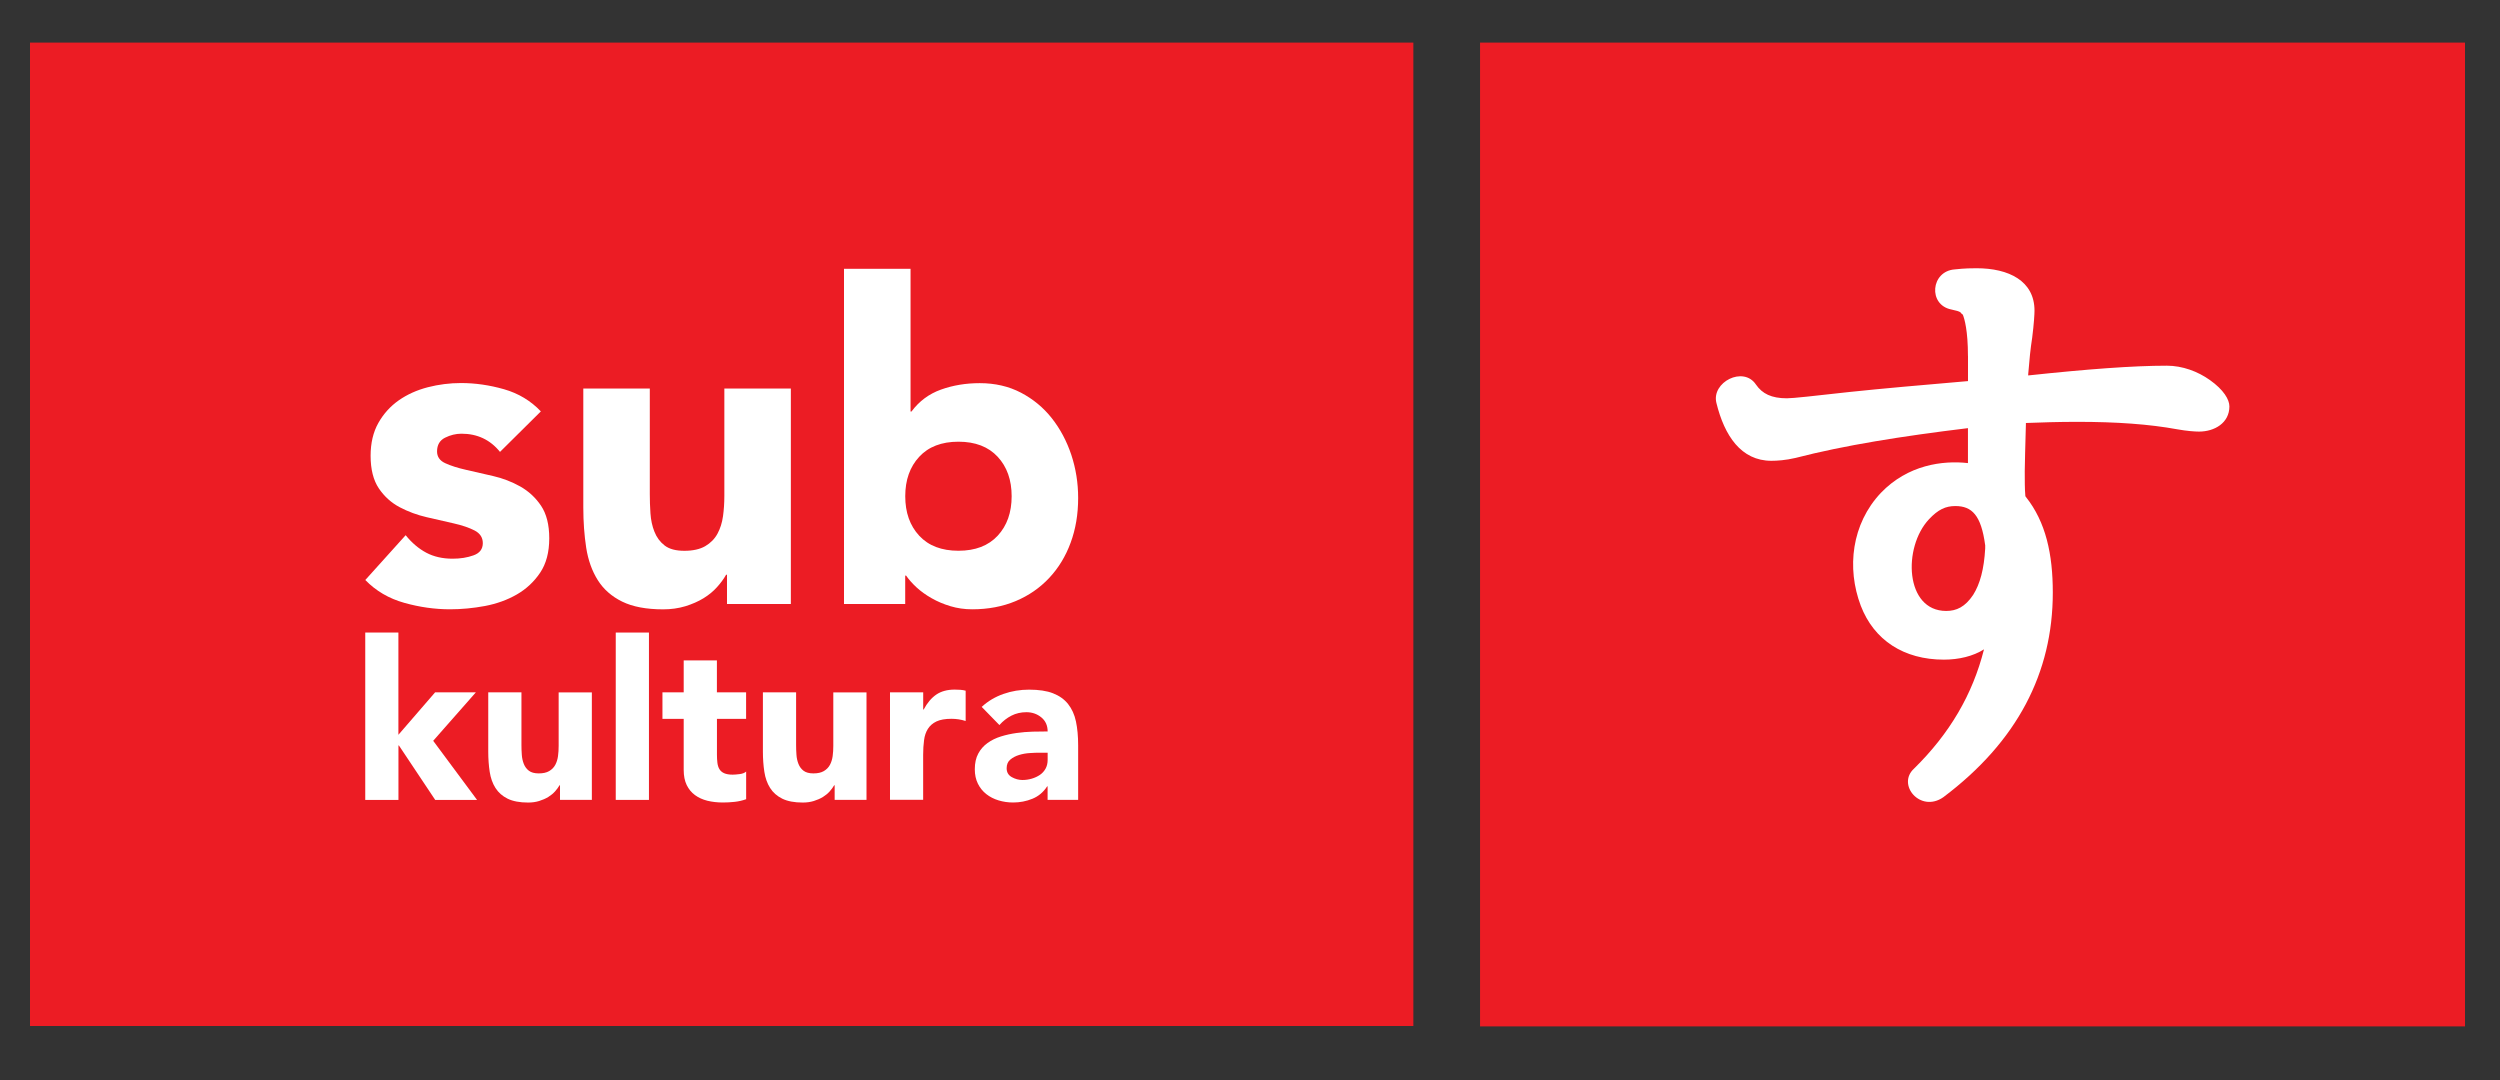 <?xml version="1.0" encoding="utf-8"?>
<!-- Generator: Adobe Illustrator 24.0.3, SVG Export Plug-In . SVG Version: 6.00 Build 0)  -->
<svg version="1.1" id="Layer_1" xmlns="http://www.w3.org/2000/svg" xmlns:xlink="http://www.w3.org/1999/xlink" x="0px" y="0px"
	 viewBox="0 0 500 216" style="enable-background:new 0 0 500 216;" xml:space="preserve">
<rect x="0" y="0" width="500" height="216" fill="#333333" stroke="none"/>
<style type="text/css">
	.st0{fill-rule:evenodd;clip-rule:evenodd;fill:#EC1C24;}
	.st1{fill:#FFFFFF;}
</style>
<g>
	<g>
		<rect x="296.01" y="8.52" class="st0" width="196.99" height="196.76"/>
	</g>
	<g>
		<path class="st1" d="M393.59,71.18c0-5.04-0.69-7.45-1.03-8.25c-0.11-0.11-0.34-0.23-0.46-0.46c-0.34-0.23-0.8-0.34-1.83-0.57
			c-4.7-0.92-4.13-7.68,0.69-8.02c2.06-0.23,3.55-0.23,4.36-0.23c6.42,0,11.58,2.52,11.58,8.48c0,0.69-0.11,2.64-0.46,5.39
			c-0.34,2.18-0.57,4.47-0.8,7.34v0.23c11.81-1.26,20.98-1.95,27.74-1.95c3.1,0,6.19,1.15,8.6,2.87c2.75,1.95,3.9,3.9,3.9,5.27
			c0,3.32-2.98,5.04-6.08,5.04c-0.8,0-2.41-0.11-4.36-0.46c-5.62-1.03-12.15-1.49-19.94-1.49c-3.78,0-7.22,0.11-10.32,0.23v0.23
			c-0.11,4.58-0.23,7.79-0.23,9.4c0,1.95,0,3.55,0.11,4.81c0,0.11,0,0.23,0.11,0.34c4.01,5.04,5.39,11.46,5.39,19.14
			c0,16.05-7.11,29.8-21.89,40.92c-4.58,3.21-9.4-2.52-5.85-5.73c7.11-6.99,11.69-14.79,13.98-23.84c-2.18,1.38-5.04,2.06-8.02,2.06
			c-8.02,0-13.98-3.9-16.62-10.77c-2.87-7.57-1.83-16.39,4.01-22.58c5.39-5.62,12.38-6.53,17.42-5.96v-6.99
			c-13.18,1.6-24.76,3.44-34.5,5.96c-1.95,0.46-3.67,0.57-4.81,0.57c-6.08,0-9.4-5.04-11-11.58c-1.03-4.13,5.39-7.45,7.91-3.67
			c1.26,1.83,3.09,2.75,6.19,2.75c1.26,0,5.27-0.46,12.49-1.26c6.53-0.69,14.44-1.38,23.73-2.18V71.18z M397.03,109.01
			c-0.8-5.96-2.64-7.8-5.96-7.8c-1.95,0-3.44,0.69-5.27,2.64c-5.27,5.62-4.81,18.34,3.44,18.34c2.06,0,3.78-0.8,5.39-3.21
			c1.38-2.18,2.18-5.16,2.41-9.28V109.01z"/>
	</g>
</g>
<g>
	<g>
		<rect x="6" y="8.52" class="st0" width="276.67" height="196.68"/>
	</g>
	<path class="st1" d="M100,90.38c-1.95-2.42-4.52-3.64-7.71-3.64c-1.12,0-2.22,0.27-3.28,0.8c-1.06,0.53-1.6,1.45-1.6,2.75
		c0,1.06,0.55,1.85,1.64,2.35c1.09,0.5,2.48,0.95,4.17,1.33c1.68,0.38,3.49,0.8,5.41,1.24c1.92,0.44,3.72,1.14,5.41,2.08
		c1.68,0.95,3.07,2.23,4.17,3.86c1.09,1.63,1.64,3.8,1.64,6.52c0,2.78-0.61,5.07-1.82,6.87c-1.21,1.8-2.76,3.25-4.66,4.35
		c-1.89,1.09-4.02,1.86-6.38,2.31c-2.36,0.44-4.7,0.66-7,0.66c-3.02,0-6.06-0.43-9.13-1.29c-3.07-0.86-5.68-2.38-7.8-4.57l8.07-8.96
		c1.24,1.54,2.62,2.7,4.12,3.5c1.51,0.8,3.27,1.2,5.28,1.2c1.54,0,2.93-0.22,4.17-0.67c1.24-0.44,1.86-1.26,1.86-2.44
		c0-1.12-0.55-1.96-1.64-2.53c-1.09-0.56-2.48-1.04-4.17-1.42c-1.68-0.38-3.49-0.8-5.41-1.24s-3.72-1.11-5.41-2
		c-1.68-0.89-3.07-2.14-4.17-3.77c-1.09-1.63-1.64-3.8-1.64-6.52c0-2.54,0.52-4.73,1.55-6.56c1.03-1.83,2.4-3.34,4.08-4.52
		c1.69-1.18,3.62-2.05,5.81-2.62c2.19-0.56,4.4-0.84,6.65-0.84c2.84,0,5.7,0.41,8.6,1.24c2.89,0.83,5.35,2.31,7.36,4.43L100,90.38z"
		/>
	<path class="st1" d="M158.17,120.8H145.4v-5.85h-0.18c-0.47,0.83-1.08,1.66-1.82,2.48c-0.74,0.83-1.64,1.57-2.7,2.22
		c-1.06,0.65-2.28,1.18-3.64,1.6c-1.36,0.41-2.84,0.62-4.43,0.62c-3.37,0-6.1-0.52-8.2-1.55c-2.1-1.03-3.73-2.47-4.88-4.3
		c-1.15-1.83-1.92-3.99-2.31-6.47c-0.38-2.48-0.58-5.17-0.58-8.07V77.7h13.3v21.11c0,1.24,0.04,2.53,0.13,3.86
		c0.09,1.33,0.35,2.56,0.8,3.68c0.44,1.12,1.12,2.04,2.04,2.75c0.92,0.71,2.23,1.06,3.95,1.06c1.71,0,3.1-0.31,4.17-0.93
		c1.06-0.62,1.88-1.45,2.44-2.48c0.56-1.03,0.93-2.2,1.11-3.5c0.18-1.3,0.27-2.66,0.27-4.08V77.7h13.3V120.8z"/>
	<path class="st1" d="M168.81,53.76h13.3v28.55h0.18c1.54-2.07,3.5-3.53,5.9-4.39c2.4-0.86,4.98-1.29,7.76-1.29
		c3.07,0,5.82,0.64,8.25,1.91c2.42,1.27,4.48,2.97,6.16,5.1c1.68,2.13,2.98,4.57,3.9,7.32c0.91,2.75,1.37,5.63,1.37,8.64
		c0,3.25-0.5,6.24-1.51,8.96c-1,2.72-2.44,5.07-4.3,7.05c-1.86,1.98-4.09,3.52-6.69,4.61c-2.6,1.09-5.5,1.64-8.69,1.64
		c-1.54,0-2.99-0.21-4.35-0.62c-1.36-0.41-2.62-0.94-3.77-1.6c-1.15-0.65-2.16-1.38-3.02-2.17c-0.86-0.8-1.55-1.58-2.08-2.35h-0.18
		v5.68h-12.24V53.76z M181.05,99.25c0,3.25,0.93,5.88,2.79,7.89c1.86,2.01,4.48,3.01,7.85,3.01c3.37,0,5.98-1,7.85-3.01
		c1.86-2.01,2.79-4.64,2.79-7.89c0-3.25-0.93-5.88-2.79-7.89c-1.86-2.01-4.48-3.02-7.85-3.02c-3.37,0-5.99,1.01-7.85,3.02
		C181.98,93.37,181.05,96,181.05,99.25z"/>
	<g>
		<path class="st1" d="M73.04,126.51h6.64v20.45l7.35-8.5h8.15l-8.54,9.7l8.77,11.82h-8.37l-7.26-10.89h-0.09v10.89h-6.64V126.51z"
			/>
		<path class="st1" d="M118.37,159.97H112v-2.92h-0.09c-0.24,0.41-0.54,0.83-0.91,1.24c-0.37,0.41-0.82,0.78-1.35,1.11
			c-0.53,0.32-1.14,0.59-1.82,0.8c-0.68,0.21-1.42,0.31-2.21,0.31c-1.68,0-3.05-0.26-4.09-0.77c-1.05-0.52-1.86-1.23-2.44-2.15
			c-0.58-0.91-0.96-1.99-1.15-3.23c-0.19-1.24-0.29-2.58-0.29-4.03v-11.86h6.64v10.54c0,0.62,0.02,1.26,0.07,1.93
			c0.04,0.66,0.18,1.28,0.4,1.84c0.22,0.56,0.56,1.02,1.02,1.37c0.46,0.35,1.11,0.53,1.97,0.53s1.55-0.15,2.08-0.46
			c0.53-0.31,0.94-0.72,1.22-1.24c0.28-0.52,0.46-1.1,0.55-1.75c0.09-0.65,0.13-1.33,0.13-2.04v-10.71h6.64V159.97z"/>
		<path class="st1" d="M123.15,126.51h6.64v33.47h-6.64V126.51z"/>
		<path class="st1" d="M149.23,143.77h-5.84v7.17c0,0.59,0.03,1.13,0.09,1.62c0.06,0.49,0.19,0.91,0.4,1.26
			c0.21,0.35,0.52,0.63,0.95,0.82c0.43,0.19,1,0.29,1.7,0.29c0.35,0,0.82-0.04,1.39-0.11c0.58-0.07,1.01-0.24,1.31-0.51v5.53
			c-0.74,0.27-1.5,0.44-2.3,0.53c-0.8,0.09-1.58,0.13-2.35,0.13c-1.12,0-2.15-0.12-3.1-0.35c-0.95-0.24-1.77-0.61-2.48-1.13
			c-0.71-0.52-1.26-1.19-1.66-2.01c-0.4-0.83-0.6-1.83-0.6-3.01v-10.23h-4.25v-5.31h4.25v-6.38h6.64v6.38h5.84V143.77z"/>
		<path class="st1" d="M173.31,159.97h-6.38v-2.92h-0.09c-0.24,0.41-0.54,0.83-0.91,1.24c-0.37,0.41-0.82,0.78-1.35,1.11
			c-0.53,0.32-1.14,0.59-1.82,0.8s-1.42,0.31-2.21,0.31c-1.68,0-3.05-0.26-4.09-0.77c-1.05-0.52-1.86-1.23-2.44-2.15
			c-0.58-0.91-0.96-1.99-1.15-3.23c-0.19-1.24-0.29-2.58-0.29-4.03v-11.86h6.64v10.54c0,0.62,0.02,1.26,0.07,1.93
			c0.04,0.66,0.18,1.28,0.4,1.84c0.22,0.56,0.56,1.02,1.02,1.37c0.46,0.35,1.11,0.53,1.97,0.53c0.86,0,1.55-0.15,2.08-0.46
			c0.53-0.31,0.94-0.72,1.22-1.24c0.28-0.52,0.46-1.1,0.55-1.75c0.09-0.65,0.13-1.33,0.13-2.04v-10.71h6.64V159.97z"/>
		<path class="st1" d="M178,138.46h6.64v3.45h0.09c0.71-1.33,1.55-2.32,2.52-2.99c0.97-0.66,2.2-1,3.67-1
			c0.38,0,0.77,0.02,1.15,0.04c0.38,0.03,0.74,0.09,1.06,0.18v6.06c-0.47-0.15-0.94-0.26-1.39-0.33c-0.46-0.07-0.94-0.11-1.44-0.11
			c-1.27,0-2.27,0.18-3.01,0.53c-0.74,0.35-1.31,0.85-1.71,1.48c-0.4,0.63-0.66,1.39-0.77,2.28c-0.12,0.89-0.18,1.86-0.18,2.92v8.99
			H178V138.46z"/>
		<path class="st1" d="M209.52,157.27h-0.09c-0.74,1.15-1.72,1.98-2.94,2.48c-1.22,0.5-2.52,0.75-3.87,0.75c-1,0-1.97-0.14-2.9-0.42
			c-0.93-0.28-1.75-0.7-2.46-1.26c-0.71-0.56-1.27-1.25-1.68-2.08c-0.41-0.83-0.62-1.79-0.62-2.88c0-1.24,0.23-2.29,0.69-3.14
			c0.46-0.86,1.08-1.56,1.86-2.12c0.78-0.56,1.67-1,2.68-1.31c1-0.31,2.04-0.54,3.12-0.69c1.08-0.15,2.15-0.24,3.23-0.27
			c1.08-0.03,2.07-0.04,2.99-0.04c0-1.18-0.42-2.12-1.26-2.81c-0.84-0.69-1.84-1.04-2.99-1.04c-1.09,0-2.09,0.23-2.99,0.69
			c-0.9,0.46-1.7,1.08-2.41,1.88l-3.54-3.63c1.24-1.15,2.69-2.01,4.34-2.59c1.65-0.58,3.36-0.86,5.13-0.86
			c1.95,0,3.55,0.24,4.8,0.73c1.25,0.49,2.26,1.2,3.01,2.15c0.75,0.95,1.28,2.1,1.57,3.48c0.29,1.37,0.44,2.96,0.44,4.76v10.93
			h-6.11V157.27z M207.88,150.54c-0.5,0-1.13,0.02-1.88,0.07c-0.75,0.04-1.48,0.17-2.17,0.38c-0.69,0.21-1.28,0.52-1.77,0.93
			c-0.49,0.41-0.73,0.99-0.73,1.73c0,0.8,0.34,1.39,1.02,1.77c0.68,0.38,1.39,0.58,2.13,0.58c0.65,0,1.28-0.09,1.88-0.27
			c0.61-0.18,1.14-0.43,1.62-0.75c0.47-0.32,0.85-0.74,1.13-1.24c0.28-0.5,0.42-1.09,0.42-1.77v-1.42H207.88z"/>
	</g>
</g>
</svg>
